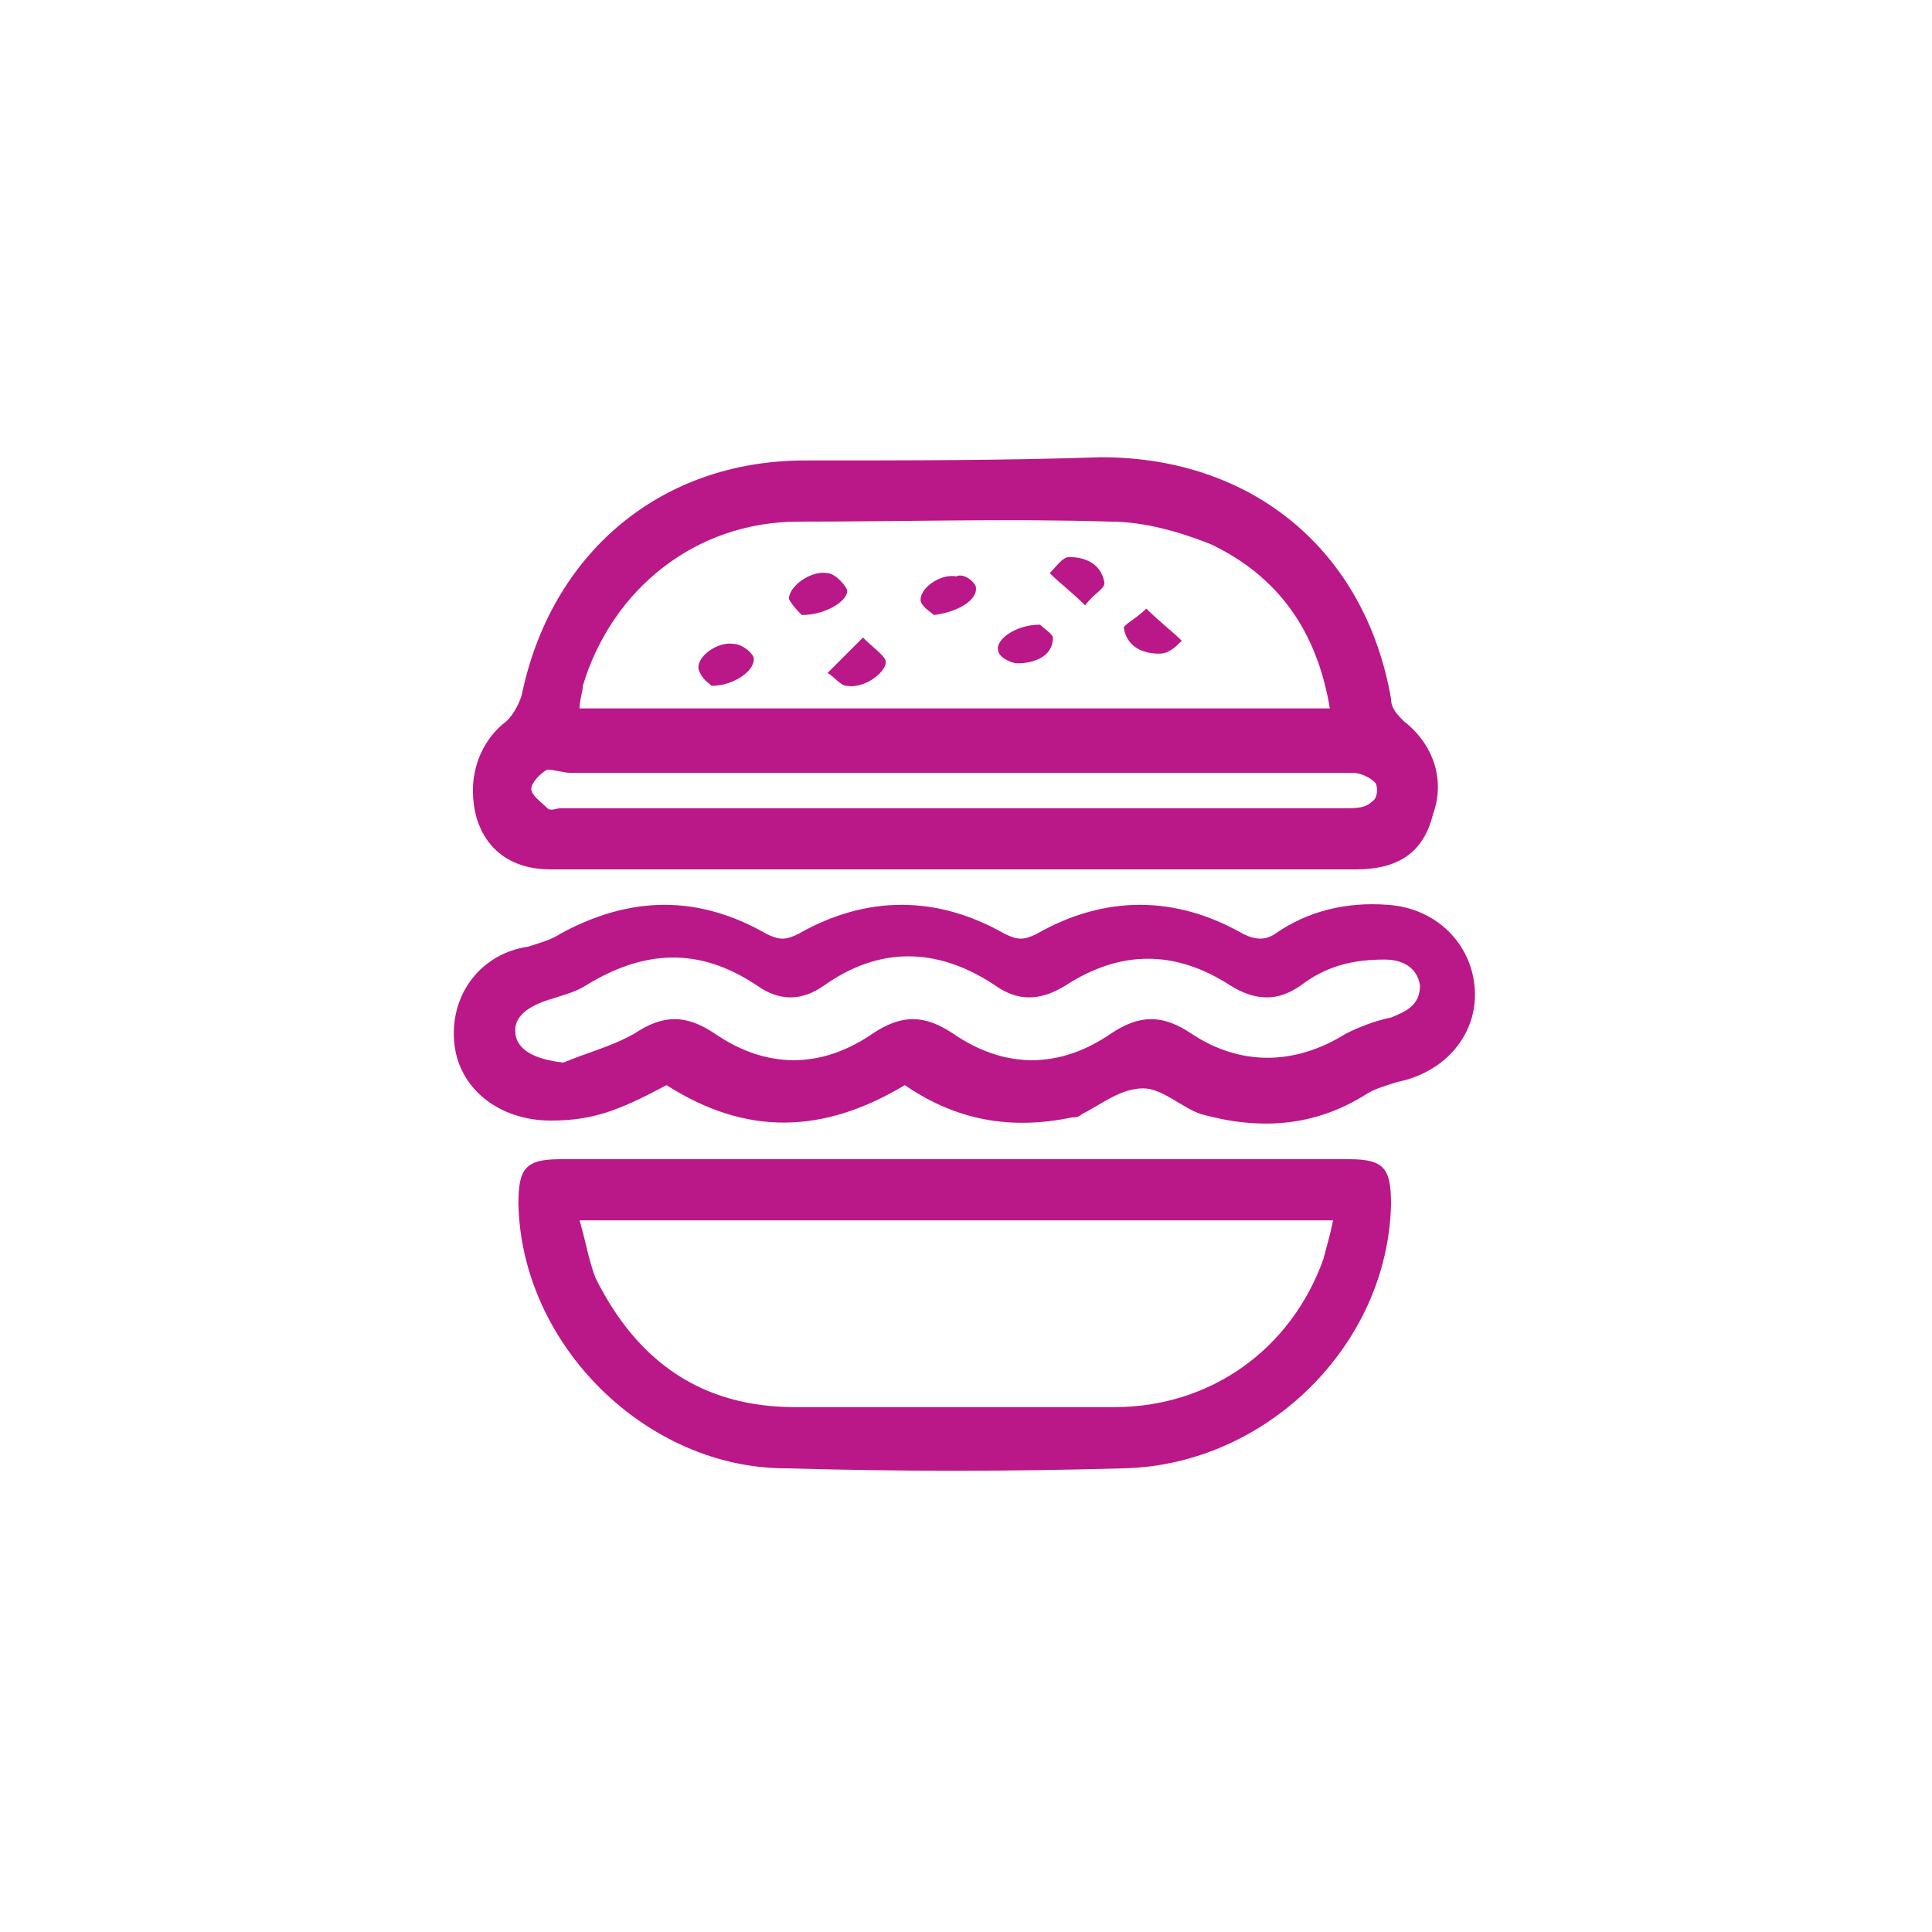 <svg version="1.1" id="Layer_1" xmlns="http://www.w3.org/2000/svg" x="0" y="0" viewBox="0 0 60 60" style="enable-background:new 0 0 60 60" xml:space="preserve"><style>.st0,.st1{fill:#ba1888}.st1{stroke:#ba1888;stroke-width:.5;stroke-miterlimit:10}</style><g id="XMLID_23_"><path id="XMLID_30_" class="st0" d="M315.4-211.6c-1.1-.9-2.5-1.3-3.8-1.7-3.8-1-7.6-1.2-11.5-.9-2.7.2-5.3.6-7.8 1.6-1.7.7-2.4 1.8-2.5 3.7 0 .4-.2.9-.4 1.3-.5 1-1 1.9-1.5 2.9-1.2 2.5-2.5 4.9-3.3 7.6-.9 3.3 1.5 6.8 4.9 7.1.9.1 1.8-.1 2.8-.1 0 0 .1.2.1.3.6 4.6 1.2 9.1 1.8 13.7.3 2 1.5 3.2 3.6 3.2h10.8c1.9 0 3.3-1.2 3.5-3.1.9-6.4 1.7-12.7 2.6-19.1.2-1.3.3-2.7.5-4 0-.4-.1-.7-.5-.7s-.6.2-.6.5v.2c-.5 4-1.1 8-1.6 12.1l-1.5 10.8c-.2 1.4-1.1 2.2-2.5 2.2h-10.7c-1.4 0-2.3-.7-2.5-2.2-.6-4.7-1.2-9.4-1.9-14.1 0-.3.1-.5.3-.8 1-.7 1.6-1.6 2-2.7.5-1.4.3-2.8-.1-4.2-1.1-3.1-2.6-6-4.2-8.9-.4-.7-.6-1.4-.6-2.2.1-1.1.5-1.9 1.5-2.3.7-.3 1.5-.6 2.3-.8 3.8-1 7.7-1.2 11.6-.9 2.4.2 4.8.6 7 1.5.6.3 1.2.7 1.7 1.1.4.3.6.8.5 1.3-.2.8-.2 1.6-.3 2.4-.1.4 0 .7.5.8.4.1.6-.2.6-.6.1-.7.2-1.5.3-2.2.4-1.3-.2-2.1-1.1-2.8zm-20.6 14.5c.7 2.3-.4 4.5-2.5 5.6-2 1-4.5.3-5.8-1.6-.8-1.1-1.1-2.3-.7-3.7.6-2.3 1.7-4.4 2.7-6.6.6-1.2 1.2-2.3 1.9-3.6 1.6 3.4 3.4 6.5 4.4 9.9z"/><path id="XMLID_5_" class="st0" d="M296.2-177.5c.2 1.4.9 2.1 2.3 2.1h9.3c1.4 0 2.1-.7 2.3-2.1.8-5.7 1.6-11.5 2.5-17.2.2-1.1.4-2.3.5-3.4.1-.6 0-1.2-.6-1.6-.6-.4-1 0-1.5.3-1 .7-1.9 1.6-2.4 2.9-.1.4-.3.7-.5 1-.7 1.3-1.4 1.5-2.8 1.2-.8-.2-1.7-.2-2.5-.1-2.6.5-4.9 1.8-7 3.4-.6.5-.9 1.2-.9 2 0 .9.2 1.7.3 2.6 0 .4.3.6.6.5.2-.1.4-.4.4-.7 0-.4-.1-.8-.1-1.2-.2-1.1-.2-2.1 1-2.8 1.5-.9 3-1.8 4.6-2.4 1.2-.4 2.4-.6 3.6-.2 1.6.4 2.8-.1 3.6-1.5.4-.6.7-1.3 1-2 .4-.9 1.2-1.4 2-2v.6c-1 6.9-2 13.7-2.9 20.6-.1.7-.4 1-1.1 1h-9.6c-.7 0-1-.3-1.1-1-.1-.7-.2-1.3-.2-2 0-.4-.2-.6-.6-.6-.4 0-.5.3-.5.7.1.7.2 1.3.3 1.9z"/><path id="XMLID_26_" class="st0" d="M314-209.5c0-.5-.3-.9-.7-1.1-.6-.3-1.3-.5-1.9-.7-2.7-.8-5.4-1-8.1-1.1-1.9.2-3.8.3-5.6.6-1.5.3-3 .8-4.4 1.3-.5.1-.7.5-.7 1.1 0 .5.3.8.7 1 .6.2 1.2.5 1.8.7 4.2 1.2 8.5 1.3 12.9.8 1.9-.2 3.7-.6 5.5-1.4.2-.4.5-.7.5-1.2zm-20.3-.1c4.3-2.2 15.1-2.1 19.1 0-2.9 2.3-16.3 2.2-19.1 0z"/><path id="XMLID_2_" class="st0" d="M315.2-203.4c-.2.2-.5.4-.5.6 0 .2.3.4.5.8.3-.4.5-.6.5-.8-.1-.2-.4-.4-.5-.6z"/><path id="XMLID_1_" class="st0" d="M297-182.8c-.4-.3-.6-.5-.8-.5-.3-.1-.6.2-.5.6 0 .2.3.5.5.5s.4-.3.8-.6z"/></g><g id="XMLID_9_"><path id="XMLID_20_" class="st0" d="M-125.5-198.9h-40.3c-.8 0-1.1.3-.9 1.1.2 1.4 1 2.3 2.3 2.7.2.1.3.1.4.4.6 3 3 5.1 6.1 5.1h24.8c3 0 5.5-2.1 6-5 0-.2.1-.3.4-.4 1.3-.4 2.1-1.4 2.3-2.7 0-.9-.2-1.2-1.1-1.2zm-2.1 2.6c-.7.1-.8.2-.9.9-.1 2.4-2.2 4.3-4.7 4.4h-24.7c-1.8 0-3.3-.8-4.3-2.4-.4-.6-.6-1.3-.6-2.1 0-.6-.2-.8-.8-.8-.8-.1-1.4-.5-1.7-1.3h39.3c-.1.7-.8 1.2-1.6 1.3z"/><path id="XMLID_17_" class="st0" d="M-164.4-210.1c.5.4 1 .9 1.5 1.3 2.6 2.2 5.2 4.4 7.9 6.7.1.1.3.3.3.4.3 2.1.8 3 2.6 4 .3.1 1.4-.5 1.4-.1 0 .2.4-.3.4 0 .3-.2.1-.2.4-.4.1 0 .4.2.4.2 0-.5.3.2.6.1.5-.3.8-.3.9-.9 0-.6.2-1.2.7-1.7.3-.2.3-.6.2-.9-.9-1.8-2.9-3.2-4.8-3.2-.3 0-.5-.1-.7-.3l-8.4-8.4c-.6-.6-.8-.6-1.4 0l-2.1 2.1c-.3.4-.3.8.1 1.1zm2.9-2c.6.6 1.2 1.3 1.9 2 2.1 2.2 4.3 4.3 6.4 6.4.3.3.6.4 1.1.4 1.6-.1 2.7.8 3.6 2-.5.6-.6 1.4-.8 2.1-.1.3-.5.6-.8.9-.1.1-.4 0-.5-.1-1.4-.6-2.5-1.6-2.6-3.2-.1-.8-.4-1.2-1-1.7-2.8-2.4-5.7-4.8-8.5-7.2-.1-.1-.2-.2-.3-.2.5-.4.9-.9 1.5-1.4z"/><path id="XMLID_16_" class="st0" d="M-142.9-210.9c.6.7 1.3 1.4 1.9 2.2 1.8 2.3 2.5 4.8.9 7.6-.2.3-.1.7.2.9.3.2.6.1.9-.1.1-.1.2-.2.2-.3.6-1.1.9-2.2.9-3.5-.1-.6-.2-1.3-.3-1.9-.5-1.9-1.6-3.4-2.9-4.7-.7-.8-1.4-1.6-1.9-2.6-.6-1.4-.4-2.6.7-3.7.3-.3.7-.6 1-.8.3-.2.4-.6.2-.9-.2-.3-.5-.4-.9-.2-1.8.8-2.9 3-2.6 4.9.3 1.2.9 2.2 1.7 3.1z"/><path id="XMLID_15_" class="st0" d="M-146.3-209.6c.4.4.9.8 1.2 1.3.9 1.2 1.4 2.5 1 4l-.3.9c-.1.3 0 .7.3.9.3.2.7 0 .9-.3.1-.1.1-.3.2-.4.8-2.2.3-4.1-1.1-5.9-.5-.6-1.1-1.1-1.6-1.6-.8-.8-1.4-1.6-1.5-2.8-.1-1.3.4-2.4 1.2-3.5.1-.2.2-.3.4-.6-.2-.2-.3-.4-.5-.6-.3-.2-.6-.1-.8.2-1.1 1.3-1.7 2.8-1.6 4.5.2 1.6 1.1 2.8 2.2 3.9z"/><path id="XMLID_14_" class="st0" d="M-146.8-200.1c0-.5-.2-.8-.6-.8-.4 0-.6.2-.7.7-.1.3-.1.6-.4.8-.3.2-.7.3-1 .4-.4.1-.7.4-.6.7 0 .4.3.6.7.6.2 0 .5-.1.7-.1 1.1-.4 1.8-1.3 1.9-2.3z"/><path id="XMLID_13_" class="st0" d="M-148.8-195h18.8c.4 0 .6-.3.6-.7 0-.3-.3-.6-.6-.7h-18.8c-.4.1-.6.3-.6.6 0 .5.2.8.6.8z"/><path id="XMLID_12_" class="st0" d="M-142.6-193.6h-15.3c-.3.1-.5.3-.5.6s.2.6.5.7h15.4c.3-.1.5-.3.5-.7-.1-.3-.3-.6-.6-.6z"/><path id="XMLID_11_" class="st0" d="M-161.2-195h8.7c.5 0 .8-.3.8-.7 0-.4-.3-.6-.7-.6h-8.7c-.4 0-.6.3-.6.6-.1.4.2.7.5.7z"/><path id="XMLID_10_" class="st0" d="M-133.5-193.6h-5.5c-.6 0-.9.2-.8.7 0 .4.3.6.8.7h5.5c.2 0 .6-.2.7-.3.3-.6-.1-1.1-.7-1.1z"/></g><path class="st1" d="M321.3 139.8c-.8-3.5-2.9-5.9-6.3-7-2-.6-4-.5-5.7 1-.4.3-.7.6-1.1 1-.2.2-.4.4-.7.5-.4.3-.8.2-1.1-.2-.3-.3-.5-.7-.7-1.1-.7-1.7-1.1-3.5-1.1-5.4 0-.5-.2-.7-.6-.7-.4 0-.6.3-.6.7 0 1.5.2 3 .7 4.5.3.8.6 1.6 1.1 2.4.3.5.7.9 1.3 1.1.7.2 1.4-.1 1.9-.5s.9-.8 1.4-1.2c.9-.8 1.9-1.2 3-1.1 2.4.1 4.4 1.2 5.8 3.1 1.3 1.7 1.8 3.6 1.8 5.7 0 1.5-.3 3.1-.8 4.9-1 3.2-2.6 6.2-5.2 8.5-1.7 1.6-3.8 2.6-6.2 2.5-1.9-.1-3.4-.8-4.4-2.5-.2-.4-.5-.9-.8-1.3-1.1-1.6-3.3-2-4.8-.8-1.4 1-1.7 3-.8 4.5.4.6.8 1.2 1.2 1.9.7 1 1.1 2.1 1.1 3.4 0 .5.2.7.6.7.4 0 .6-.3.6-.8 0-1.1-.3-2.1-.8-3-.5-.9-1.1-1.7-1.6-2.6-.2-.3-.4-.7-.5-1-.2-1 .4-2.1 1.3-2.4 1.2-.4 2.1-.2 2.7.8l.9 1.5c.7 1.1 1.7 2 2.9 2.4 1.4.4 2.9.5 4.3.2 2.1-.4 3.8-1.6 5.3-3.1 2.5-2.5 4.1-5.6 5.1-9 1-2.7 1.3-5.1.8-7.6z"/><path class="st1" d="m296.9 161.4-1.2-1.8c-1.2-1.7-1.4-3.6-.8-5.6.8-2.6 2.9-3.7 5.5-3.1.7.2 1.5.3 2.3.3 1 .1 1.7-.4 2.2-1.2.2-.3.3-.6.4-1 .4-1.3.4-2.6.5-3.9.1-1.7-.1-3.4-1-4.9-.4-.7-.8-1.3-1.3-2-1.4-2-2-4.3-2.3-6.7-.1-1-.1-2.1-.2-3.1 0-.4-.2-.6-.6-.6-.3 0-.6.3-.6.6v.2c.1 1.2.1 2.3.2 3.5.2 2.3.9 4.5 2.2 6.4.4.6.8 1.2 1.2 1.9.5.8.9 1.7 1 2.7.1 1.5.1 2.9-.1 4.3-.1.6-.3 1.3-.5 1.9-.2.5-.6.8-1.2.7-.7-.1-1.5-.2-2.2-.3-2.2-.6-4 0-5.4 1.7-1.7 2-2.1 5.4-.8 7.9.4.8 1 1.5 1.4 2.2.4.6.7 1.3.7 2 0 .4.2.7.6.7.3 0 .6-.3.6-.7 0-.8-.2-1.5-.6-2.1zM308.1 145.4c.3 0 .6-.3.6-.7 0-1.3.2-2.6.5-3.9.1-.4 0-.7-.4-.8-.3-.1-.6.1-.7.5-.4 1.2-.5 2.5-.6 3.9v.3c0 .4.2.7.6.7zM310.8 137.5c.3-.3.7-.6 1-1 .1-.1.3-.3.3-.4 0-.6-.5-.9-.9-.6-.5.4-1 .8-1.4 1.3-.3.3-.2.6.1.8.3.3.6.2.9-.1zM333.3 161.5c.1 0 .1-.1.2-.1.6-.4.9-1 .8-1.8-.1-1.1-.9-1.7-2-1.7h-6.6c0-.1.1-.2.1-.3.5-1.3.8-2.6.6-3.9-.1-1.3-.7-2.4-1.7-3.3-.6-.4-1.2-.5-1.9-.2-.6.3-.9.8-.9 1.4v2.2c0 .2 0 .4-.1.6-.6 1.7-1.3 3.5-1.9 5.2-.2.5-.5.6-1 .8v-.6c0-.4-.2-.5-.6-.5H315.4c-.3 0-.4.1-.4.3 0 .2.2.4.4.4H317.8c.3 0 .3 0 .3.3v10.3c0 .2-.1.3-.3.3h-6.9c-.3 0-.5.2-.5.4s.2.4.5.4h7.3c.4 0 .6-.2.6-.6v-.5c.1 0 .2 0 .3.1.8.2 1.7.4 2.5.4h9.1c.9-.2 1.5-.9 1.4-1.8 0-.4-.2-.7-.3-1.1.6-.3 1.1-.7 1.3-1.5.2-.7-.1-1.4-.6-1.9.6-.3 1-.8 1.1-1.5.3-.7.1-1.3-.3-1.8zm-.2 1.6c0 .5-.6 1.1-1.2 1.1H329c-.3 0-.4.2-.4.4s.2.3.4.3h2.3c.8 0 1.3.6 1.3 1.3 0 .6-.5 1.2-1.2 1.2h-3.2c-.3 0-.4.2-.4.4s.2.3.4.3h2.2c.7 0 1.2.6 1 1.3-.1.4-.6.8-1.1.8h-8.8c-.9 0-1.7-.2-2.5-.5-.1 0-.1-.1-.1-.2v-8c0-.2 0-.3.3-.4.1 0 .3-.1.4-.2.5-.2.9-.6 1-1.2l1.8-5.1c.1-.3.1-.6.2-.9v-2c0-.4.1-.7.5-.9.4-.2.8-.1 1.2.2.5.4.8.9 1.1 1.4.4 1.1.4 2.2.2 3.3-.2.7-.4 1.3-.6 1.9-.2.5 0 .9.6.9h6.8c.4 0 .7.1 1 .4.3.3.4.7.2 1.1-.2.5-.5.7-1 .8h-3c-.3 0-.4.1-.5.4 0 .2.2.4.4.4h2.3c.8.1 1.4.8 1.3 1.5z"/><path class="st0" d="M-125.8 141.8c-.4 0-.9.1-1.3.1-.1-1-.5-1.7-1-2.4-1.3-1.6-2.6-1.7-4.2-.4-.5.4-1 .9-1.5 1.3-1.2-1-2.1-.7-2.5.9-.2.6-.3 1.2-.3 1.8-.1.6-.1 1.2-.2 1.9-1.5-.7-1.8-.6-2.6.5-1.7-2.5-4.1-3.2-6.9-3.1-2.8.1-5.1 1-6.4 3.7-.5-.7-1-1.5-1.6-2.1-2.2-2.4-5-3.2-8.1-3.2-.2 0-.6.3-.6.5-.3.7-.5 1.5-.6 2.3-.5 2.8 0 5.5 1.8 7.8.1.2.2.5.2.7 0 2.4-.1 4.8.1 7.2.7 6.5 6.1 11.3 12.7 11.3h10.3c3.4 0 6.3-1.2 8.8-3.5 2.4-2.3 3.7-5 3.9-8.3.1-2 .1-4.1.1-6.1 0-.3.2-.5.3-.8.3-.5.8-.9 1.1-1.4.6-1 .3-1.9-.7-2.5-.2-.1-.5-.3-.8-.4 1-1 1.7-2.2 1.9-3.6.3-1.5-.4-2.3-1.9-2.2zm-20.5 8.2c.1.2.3.5.5.6.1 0 .5-.2.6-.4.3-.6.6-1.2.9-1.7.2-.3.5-.7.8-.9.5-.4 1.1-.2 1.3.4.1.4.1.8.2 1.2 0 .2.1.6.3.6.2.1.5-.1.7-.2.3-.2.5-.4.8-.6.1-.1.2-.1.3-.2.1.8.1 1.6.2 2.4h-11.2c.3-.3.4-.7.7-.9.6-.6 1.2-1.3 1.9-1.8 1.1-.7 1.9-.2 2 1.1v.4zm-5.8-2.6c.6-2.2 2-3.4 4.1-3.8 1.7-.3 3.3-.3 4.9.3 1.7.7 2.8 1.9 3.2 3.7-.4.1-.8.3-1.1.4-.2-.6-.5-1.2-1.1-1.5-.8-.4-1.5-.3-2.1.3-.5.4-.9.9-1.3 1.4-1.2-1.3-2.4-1.5-3.9-.3-.6.5-1.2 1.1-1.7 1.7-.1.1-.3.3-.4.5-.2-.8-.4-1.6-.6-2.3v-.4zm-9.4 2.5c-1.1-1.8-1.4-3.8-1.1-5.9.1-.8.3-1.5.4-2.2 5.3 0 9.2 3.4 9.7 9.5h-3.1c.2-.9.4-1.8.5-2.7 0-.2.1-.4.1-.6.1-.4 0-.7-.4-.8-.4-.1-.6.2-.6.6l-.3 1.5c0 .1-.1.2-.1.4-.5-.6-.7-1.1-.5-1.8.3-.9.4-1.8.6-2.6.1-.4 0-.7-.4-.7-.4-.1-.6.1-.7.5-.1.7-.3 1.4-.5 2.3-.5-.9-1-1.7-1.5-2.5-.1-.2-.2-.3-.3-.5-.2-.3-.5-.4-.8-.2-.3.2-.3.5-.2.8l.9 1.5h-1.7c-.4 0-.7.1-.7.6 0 .4.3.6.7.6h1.9c.2 0 .5.2.6.3.3.5.6 1 .9 1.6-.7-.1-1.4-.1-2-.2-.4 0-.8 0-.8.5s.3.6.7.6c.8.1 1.6.1 2.3.3.3.1.5.3.8.5 0 .1-.1.2-.1.2-.6 0-1.3-.1-1.9 0-1.1.1-1.8-.6-2.4-1.6zm34.5 9.1c-.4 4.7-3.9 8.7-8.5 9.9-.9.2-1.8.4-2.8.4-3.8 0-7.6.1-11.4 0-4.8-.2-9.1-3.5-10.4-8.1-.3-1.1-.5-2.4-.5-3.5-.1-1.5 0-3 0-4.6v-.6h33.6c0 .1.1.1.1.2 0 2 .1 4.2-.1 6.3zm2.1-15.3c-.1 1.5-1.3 3.1-2.7 3.7-.2.1-.4.4-.4.6.1.2.3.4.6.5.6.2 1.2.3 1.8.5.6.2.7.6.4 1.2-.5.8-1.1 1.4-2.3 1.3-1.6-.1-3.1 0-4.8 0 .2-.4.4-.8.6-1.1l.9-2.4c.1-.4.3-.5.6-.6 1-.1 1.7-.6 2.4-1.3.3-.3.4-.6.1-.9-.3-.3-.6-.1-.9.2-.5.5-1 .9-1.8 1 .1-.7.2-1.3.3-1.9.1-.8.2-1.7.3-2.5 0-.4-.1-.7-.5-.7s-.5.3-.6.7c-.3 2-.7 4-1 6 0 .2-.1.3-.3.5-.2-.7-.5-1.4-.7-2.1-.2-.5-.3-1-.4-1.6-.1-.4-.3-.5-.6-.5-.4.1-.5.3-.4.7.3 1.6.8 3.1 1.6 4.5.1.2 0 .4.1.6-.4 1-1.1 1.6-2.3 1.4-1-.1-2 0-2.9 0-.2 0-.4-.2-.4-.3 0-1.5-.1-3 0-4.5.1-1.1.5-1.2 1.3-.4.2.1.3.4.5.5.2.1.5.3.7.2.2 0 .3-.4.3-.6.1-.7 0-1.5.1-2.3.1-.7.2-1.5.3-2.2 0-.2.2-.5.3-.8.3.3.5.5.7.8.4.5.7.5 1.2 0 .5-.6 1-1.3 1.7-1.8.8-.7 1.5-.6 2.2.2.4.4.7 1 .9 1.5.1.3 0 .7 0 1.1 0 .2 0 .5.1.7.1.1.4.1.7.1.6-.1 1.3-.3 1.9-.5.2-.4.4-.2.4.5zM-157 138.8c3.7-1.9 7.3-3.8 11-5.7.6-.3.7-.4.3-1-1.6-2.7-4.8-4-7.8-3.2-3 .8-5.1 3.5-5.1 6.7h-.2c.2.9.5 1.9.8 2.8.2.6.4.7 1 .4zm1-1.4c-.4-.9-.5-1.8-.2-2.8 1.1.4 2.3.7 3.5 1.1-1.2.6-2.3 1.1-3.3 1.7zm0-3.6c.4-.9 1-1.6 1.8-2.2.6 1.1 1.1 2.1 1.7 3.3-1.2-.4-2.3-.8-3.5-1.1zm2.5-2.6c.9-.4 1.8-.5 2.8-.2-.4 1.1-.7 2.3-1.1 3.5-.6-1.2-1.1-2.2-1.7-3.3zm2.5 3.6c.4-1.3.8-2.4 1.1-3.6.9.4 1.6 1 2.2 1.8-1.1.6-2.1 1.2-3.3 1.8zm-4-4.4c2.9-1.8 6.8-.9 8.5 2-.2.1-.3.2-.5.3-1-1.6-2.4-2.4-4.3-2.6-1.2-.1-2.3.2-3.3.8-1.9 1.1-3.4 3.7-2.2 6.8-.1.1-.3.2-.4.3-1.1-1.8-.9-5.6 2.2-7.6z"/><path class="st0" d="M-141.7 139.3c1.2 1.6 1.2 1.6 2.6.3 2.5-2.3 2.6-5.4.3-7.9-.3-.3-.5-.4-.9-.2-.3.2-.7.4-1 .6-1.9 1.4-3.1 4.1-1.2 7 .1 0 .2.1.2.2zm2.7-6.6c.3.5.6 1 .9 1.4-.4.3-.8.5-1.2.8.1-.8.2-1.4.3-2.2zm1 2.2c.1 0 .1 0 .2.1-.1.7-.2 1.4-.3 2-.3-.1-.6-.3-.8-.3-.2 0-.4.3-.7.4-.1-1.4 1.1-1.5 1.6-2.2zm-.3 2.6c-.5.6-.9 1.2-1.4 1.7l-.1-.1c0-.9.2-1.1 1.5-1.6zm-1.6-4.9s.1 0 .1.1c-.1.7-.2 1.3-.3 2.1-.4-.4-.7-.7-1-1.1.4-.4.8-.7 1.2-1.1zm-1.5 1.7c.4.9 1.5 1.4 1 2.6-.2-.2-.3-.4-.5-.6-.1-.1-.4-.1-.5-.1 0 .2-.1.4 0 .6.1.3.3.5.5.7.6.5.4 1 .3 1.6-1.4-1.4-1.8-3.3-.8-4.8zM-156.8 157.1v-1.8c0-.4-.1-.7-.5-.7s-.6.3-.6.7v2.8c.1 2.2 1 4.2 2.5 5.8.3.3.6.5.9.2.4-.3.2-.6-.1-.9-1.6-1.9-2.3-4-2.2-6.1zM-151.5 165.3c-.5-.3-.9-.5-1.4-.7-.2-.1-.5 0-.6.2-.1.1-.1.6 0 .6.5.4 1.1.7 1.8 1 .2-.2.5-.3.5-.5s-.2-.5-.3-.6z"/><g id="XMLID_41_"><path id="XMLID_43_" class="st0" d="M329.1-132.8c0-1.2-.8-2.1-2.1-2.1h-5c.1-.1.1-.2.1-.3 1.1-2.1 2.1-4.2 3.2-6.2.3-.7.5-1.4.4-2.1-.3-1.5-1.4-2.5-2.9-2.7-1.4-.2-2.8.7-3.3 2s-1.1 2.6-1.6 3.9c-.7 1.7-1.5 3.5-2.2 5.2 0 .1-.1.2-.2.2h-.9c0-.3.1-.5.1-.7 0-1.9-.8-3.2-2.5-4-.1-.1-.2-.1-.2-.3v-.7c-.2-1.7-1.4-3.1-3-3.5-1.6-.4-3.4.2-4.4 1.6 0 .1-.1.1-.1.2-1.2-.5-2.6-.4-3.8.4-1.2-1-2.6-1.3-4.1-.7-1.5.6-2.3 1.8-2.5 3.4-1.2 0-2.2.4-3 1.3-.8.9-1.2 1.9-1.2 3.1H286.8c-.9 0-1.8.7-1.9 1.6-.1.6 0 1.3 0 1.9 0 .2.1.4.2.5.3.6.8.9 1.4 1 .8 8.5 5 14.6 12.8 18.2h-5.5c-.5 0-.8.3-.8.7 0 .4.3.7.8.7h26.5c.5 0 .8-.3.8-.7 0-.4-.3-.7-.8-.7h-5.5c7.7-3.6 12-9.6 12.8-18.2h.1c1-.2 1.6-1 1.6-2-.2-.4-.2-.7-.2-1zm-11.3-3.5c1-2.4 2-4.9 3.1-7.3.3-.7.8-1.1 1.6-1.2 1.4-.1 2.3 1.4 1.7 2.6-.8 1.6-1.7 3.3-2.5 4.9-.4.7-.7 1.4-1.1 2.2 0 .1-.1.2-.2.2h-3.1c.1-.5.3-1 .5-1.4zm-26.5.6c.3-1.4 1.8-2.4 3.2-2 .7.2 1.1-.2 1-.9-.2-1.2.4-2.3 1.5-2.7 1.1-.5 2.2-.1 3 .9.3.4.8.5 1.2 0 .8-1 2-1.1 3.1-.4.5.4 1 .2 1.2-.4.4-1 1.1-1.5 2.1-1.7 1.1-.1 1.9.3 2.5 1.1.4.6.6 1.3.4 2-.2.7 0 1 .7 1.2 1.5.4 2.4 2 2 3.4 0 0 0 .1-.1.1h-21.8v-.6zm15.6 24c-10.7 0-18.6-8.6-19-18.1h38c-.3 9.4-8.3 18.1-19 18.1zm20.8-20.2c0 .4-.2.6-.6.6h-40.2c-.6 0-.7-.1-.7-.7v-.8c0-.3.2-.5.5-.5H327.1c.3 0 .5.2.5.5.1.2.1.5.1.9z"/><path id="XMLID_42_" class="st0" d="M291.3-125.2c1.2 4 3.6 7 7.3 8.9.1.1.2.1.4.1.4 0 .6-.3.7-.6.1-.4-.1-.7-.4-.8-3.4-1.7-5.5-4.4-6.6-8-.1-.4-.5-.7-.9-.6-.4.1-.6.5-.5 1z"/></g><g><path class="st0" d="M319.7 18.2c-.1-.2-.2-.6-.2-.9V2.8c0-.3.1-.7.2-1 .7-1.6.7-3.2.4-4.8-.5-2.8-1.9-5-4.1-6.8-.3-.2-.5-.5-.9-.9 1.1 0 1.1-.5 1.1-1.1v-2.7c0-1.2-.8-2-2-2h-3.8c-1.2 0-2 .8-2 2v2.5c0 .7 0 1.3.9 1.3v.3c-.3.3-.6.6-.9.8-3.4 3.3-5.1 7-3.3 11.7.1.3.1.6.1.8v13.8c0 .7-.1 1.4-.4 2-.3.6-.4 1.3-.5 2-.1 1.7 0 3.3 0 5 0 1.4.5 2.6 1.9 3.2 1.3.5 2.7.7 3.8-.7.6 1 1.5 1 2.4 1 1 0 1.9 0 2.4-.9.4.3.8.7 1.1.8 2.4.5 4.5-.5 4.5-3v-4.8c0-1.2-.1-2.2-.7-3.1zm-10.1-32.9c0-.5.3-.7.8-.7h3.8c.5 0 .8.2.8.7v2.5h-5.4v-2.5zm-2.7 8.8c.7-1.2 1.8-2.2 2.8-3.3.4-.5.8-1 1.3-1.7h2.8c.5.7.8 1.3 1.3 1.6 2 1.7 3.4 3.7 3.9 6.3.2 1.2.3 2.4-.2 3.6-.1.4-.3.6-.8.6h-11.3c-.5 0-.7-.2-.8-.7-.7-2.2-.3-4.4 1-6.4zm11.3 8.5v14.9h-11.8V2.6h11.8zm-1.9 25.3c-.2 0-.4-.3-.5-.5-.6-.7-1.4-.7-2 0-.6.8-2.3.8-2.9 0-.6-.7-1.5-.8-1.9-.1-.6.9-1.4.6-2.1.5-.7-.1-1.3-.8-1.3-1.6 0-2-.1-4 0-5.9 0-1.3.4-1.5 1.7-1.5H318c.6 0 1 .2 1.1.8.1.4.2.8.2 1.2v5.1c-.1 1.8-1.5 2.3-3 2z"/><path class="st0" d="M307.5 10v3.9c0 .6-.1 1.2 0 1.8 0 .2.4.4.6.6.2-.2.4-.4.5-.6.1-.1 0-.4 0-.5V4.8c0-.2.1-.4 0-.5-.2-.2-.4-.6-.6-.6-.2 0-.4.3-.6.6-.1.2 0 .4 0 .6.1 1.7.1 3.4.1 5.1zM307.3 0c.6 0 .6-.4.6-.8 0-.6.1-1.3.2-1.9.3-2 1.3-3.7 2.8-5 .5-.4.5-1 0-1.1-.3-.1-.7.1-.9.3-2.2 2-3.2 4.5-3.2 7.4v.3c-.1.3-.1.7.5.8zM307.3 19.9c-.5-.1-.6.3-.6.7v5.3c0 .3.3.7.6.7.5.1.6-.3.6-.8v-5.2c-.1-.2-.4-.6-.6-.7z"/></g><g><path class="st0" d="M327.7 80.9h-.9v-8.5c0-.2.1-.4 0-.6-.1-.2-.4-.5-.6-.5-.2 0-.5.2-.7.5-.1.2-.1.4-.1.7v8.4h-1.7v-4.7c0-.7-.2-.9-.9-.9h-.3c-.2-.5.3-1.5-.7-1.5s-.6 1-.8 1.5c-1.1.1-1.1.2-1.1 1.2V81h-2.2c-.4-1.8-1.6-2.8-3.4-3.2.3-.5.5-.9 0-1.2-.2-.1-.7-.1-.9 0-.5.3-.3.8 0 1.2-1.7.3-2.8 1.2-3.3 2.9 0 .1-.2.3-.3.3h-2v-2.2c0-.7-.2-.9-.9-.9h-3v-2.8c0-.8-.2-1-1-1h-1.8c-.8 0-1 .2-1 1v2.7c-.1 0-.2.1-.3.1-1 .1-1 .1-1 1.1v2h-1.7v-8.5c0-.2.1-.4 0-.6-.1-.2-.4-.5-.6-.5-.2 0-.5.2-.6.4-.1.2-.1.4-.1.7V81h-1c-.4 0-.7.2-.7.6 0 .4.3.7.7.7h32.3v7.6h-19.3c-1.1-3.1-2.5-4.5-5-4.5-3 0-4.7 1.7-5.5 4.5h-1.9v-5c0-.5-.1-.9-.7-.9-.5 0-.7.4-.7.8v5.6c0 .6.3.8.8.9h1.9c.4 0 .6.1.7.6.5 2.3 2.7 4 5 4 2.4 0 4.5-1.6 5.1-4 .1-.4.3-.6.7-.6h11.4c-.6 1.8-.3 3 .8 3.9 1 .8 2.4.8 3.4.1 1.2-.8 1.5-2 .9-4h2.7c.6 0 .9-.3.9-.9v-8.6c.3-.6 0-.9-.6-.9zm-26.1-5.5h1v2.4h-1v-2.4zm5 5.5h-6.3v-1.8h6.3v1.8zm5.1 0c.1-.9 1-1.7 2.1-1.8 1.1-.1 2.2.6 2.5 1.8h-4.6zm10.7 0h-1v-4.2h1v4.2zm-19.8 13.6c-2.1 0-3.9-1.7-3.9-3.8 0-2.1 1.7-3.9 3.9-3.9 2.1 0 3.8 1.7 3.9 3.8 0 2.1-1.7 3.9-3.9 3.9zm19.7 0c-.8 0-1.5-.7-1.5-1.6 0-.9.7-1.6 1.7-1.5.8 0 1.5.7 1.5 1.5 0 .9-.7 1.6-1.7 1.6zM331.4 64.8c-1.1-1.7-2.3-3.3-3.4-4.9-.3-.4-.6-.5-1-.5h-31.1c-.5 0-.9.2-1.2.6-1.1 1.6-2.3 3.2-3.4 4.8-.2.3-.3.8-.2 1.2.6 2.9 3.8 4.5 6.5 3.2.8-.4 1.4-1 2.1-1.5 1.9 2.6 5.6 2.8 7.8-.1 2.4 3 6 2.5 7.9 0 3 2.8 5.4 2.8 7.9-.1.2.2.3.4.4.5 1.3 1.4 2.9 1.9 4.7 1.5 1.8-.5 2.9-1.7 3.3-3.5 0-.4-.1-.9-.3-1.2zm-36 3.5c-1.2 0-2.4-.9-2.8-2.1h6c-.5 1.3-1.7 2.1-3.2 2.1zm4.3-4.9c-.7 1.5-.7 1.5-2.3 1.4H293c1-1.4 1.8-2.6 2.7-3.8.1-.1.3-.2.5-.2h4.7c-.5.9-.8 1.7-1.2 2.6zm3.8 4.9c-1.4 0-2.6-.8-3-2.1h6c-.4 1.2-1.6 2.1-3 2.1zm3.3-3.6h-6.3c.6-1.3 1.1-2.5 1.6-3.8 0-.1.2-.2.3-.2h4.9c-.1 1.4-.3 2.7-.5 4zm4.9 3.6c-1.6.1-2.8-.7-3.3-2.1h6c-.4 1.1-1.6 2-2.7 2.1zm-3.5-3.6c.2-1.2.3-2.3.5-3.4 0-.3 0-.6.5-.6h4.8c.2 1.3.4 2.6.6 4h-6.4zm7.1-3.9h4.6c.2 0 .5.1.6.2.5 1.2 1.1 2.4 1.6 3.8h-6.3c-.1-1.4-.3-2.6-.5-4zm3.9 7.5c-1.4 0-2.5-.8-3-2.1h6c-.4 1.3-1.6 2.1-3 2.1zm4.3-3.8c-.5-1.2-1-2.4-1.5-3.7h2.6c.8 0 1.7-.2 2.3.1.6.3 1 1.2 1.4 1.8.5.7.9 1.3 1.5 2.1H324c-.2 0-.5-.2-.5-.3zm3.9 3.8c-1.6.1-2.9-.7-3.3-2.1h6c-.2 1.1-1.4 2-2.7 2.1z"/><path class="st0" d="M302.6 88.2c-1.2 0-2.1.8-2.4 1.9-.1.5 0 .8.5.9.5.1.7-.1.8-.6.1-.4.4-.8.9-.9.6-.1 1.1.3 1.2.8.1.6-.2 1.1-.8 1.3-.5.1-.8.4-.7.9.1.5.6.6 1.1.4 1.1-.3 1.9-1.5 1.8-2.6-.1-1.2-1.1-2.1-2.4-2.1zM321.8 92.9c0 .3.4.6.6.6.3 0 .5-.3.8-.4v-.3c-.3-.2-.5-.5-.8-.5-.4-.2-.7.2-.6.6z"/></g><g id="XMLID_74_"><path id="XMLID_91_" class="st0" d="M320.5-69.1c-4-6.7-11.8-10.3-19.4-8.9-5.8 1.1-10.2 4.1-13.2 9.2-.5.8-.8 1.7-1.3 2.6-.1.3-.1.6.1.7.2.1.5.2.7.2.3 0 .4-.3.5-.6 2.8-6.4 7.6-10.2 14.6-11 4.9-.6 9.3.8 13 4 5.1 4.4 7.1 10.1 5.9 16.7-1.2 6.4-5.1 10.8-11.2 13.1-3.3 1.3-6.7 1.4-10.1.5-.5-.1-.9 0-1 .5-.1.4.2.7.7.9 1.5.4 3 .5 4.2.5 5.3 0 10.2-2 13.7-5.5 6.1-6 7.3-15.4 2.8-22.9z"/><path id="XMLID_90_" class="st0" d="M291.3-62.9c-.1-.3-.3-.5-.7-.5-.3 0-.5.2-.6.5V-57.1c0 1.1-.4 1.7-1.4 2.1-.6.2-.7.5-.7 1.1.1 1.9.1 3.7.2 5.6 0 1.6.1 3.2.1 4.8v1.1c0 .3-.3.6-.6.6s-.6-.2-.6-.6v-.3l.3-11.1c0-.8-.1-.9-.8-1.3-.9-.4-1.4-1-1.3-2v-5.7c-.1-.3-.4-.5-.7-.5-.3 0-.6.2-.6.6V-56.9c0 1.4.6 2.4 1.8 3.1.2.1.3.3.3.5l-.3 10.8c0 1.2.8 2.2 2 2.2s2-1 2-2.2l-.3-10.7c0-.3.1-.5.4-.6 1.2-.6 1.8-1.6 1.8-3v-5.5c-.3-.4-.3-.5-.3-.6z"/><path id="XMLID_87_" class="st0" d="M296.3-63.4c-.6-.2-1 .1-1.3.5-.3.4-.5.8-.7 1.2-.5 1.6-1 3.3-1.5 5-.4 1.8-.7 3.6-.8 5.4 0 .9.4 1.4 1.3 1.4h.5v.2c-.2 2.3-.4 4.7-.5 7-.1 1.3 1 2.3 2.3 2.1 1-.2 1.7-1 1.7-2.1V-62.3c-.1-.5-.5-1-1-1.1zm-.4 20.9c0 .4-.3.6-.6.6s-.6-.3-.6-.7c.1-.8.1-1.7.2-2.5.1-1.8.3-3.6.4-5.4 0-.6-.2-.9-.8-.9h-.7c-.3 0-.4-.1-.3-.4.3-1.8.5-3.6.9-5.3.3-1.4.8-2.8 1.2-4.1 0-.2.1-.3.2-.5h.1V-42.5z"/><path id="XMLID_86_" class="st0" d="M297-66.4c-.2.3 0 .6.2.8 2.2 2.2 4.4 4.4 6.5 6.6.4.4.6.4 1.1.1.7-.4 1.3-.8 2-1.1 1.4-.8 2.7-1.6 4.1-2.3.4-.2.5-.6.3-1s-.6-.5-1.1-.2c-1.7 1-3.5 2-5.2 3-.3.2-.5.2-.7-.1-1.9-2-3.9-4-5.9-5.9-.2-.2-.9-.5-1.3.1z"/><path id="XMLID_85_" class="st0" d="M287.8-57.7c0 .5.3.7.7.7.4 0 .7-.3.7-.7v-5c0-.2-.2-.5-.3-.6-.4-.3-1 0-1 .6v2.5c-.1.8-.1 1.6-.1 2.5z"/><path id="XMLID_84_" class="st0" d="M285.7-57.8c0 .5.3.8.7.8.4 0 .7-.3.7-.8v-4.9c0-.5-.3-.8-.7-.8-.4 0-.7.3-.7.8v4.9z"/><path id="XMLID_83_" class="st0" d="M305-73.9c0-.6-.2-1-.7-1-.4 0-.7.3-.7.9 0 .6.2.9.6.9.5 0 .8-.3.8-.8z"/><path id="XMLID_82_" class="st0" d="M316.9-65.9c.5 0 1-.5 1-.9s-.3-.7-.7-.7c-.5 0-1 .5-1 .9s.3.7.7.7z"/><path id="XMLID_81_" class="st0" d="M292.5-66.6c0-.4-.5-.9-1-.9-.4 0-.7.3-.7.7 0 .4.5.9 1 .9.4 0 .7-.3.7-.7z"/><path id="XMLID_80_" class="st0" d="M311.6-47.5c-.4 0-.7.3-.7.7 0 .5.5 1.1.9 1.1s.7-.3.7-.7c0-.6-.5-1.1-.9-1.1z"/><path id="XMLID_79_" class="st0" d="M296.9-72.9c-.4 0-.7.3-.7.7 0 .5.5 1 .9 1s.7-.3.7-.7c0-.4-.4-1-.9-1z"/><path id="XMLID_78_" class="st0" d="M311.8-72.9c-.4 0-.9.5-.9 1 0 .4.3.7.7.7.4 0 .9-.5.9-1 0-.4-.3-.7-.7-.7z"/><path id="XMLID_77_" class="st0" d="M319.9-59.4c0-.4-.3-.7-.8-.7-.6 0-.9.2-1 .7 0 .5.3.7.8.7.7 0 1-.2 1-.7z"/><path id="XMLID_76_" class="st0" d="M316.2-51.9c.1.3.7.7 1.1.6.3-.1.5-.3.6-.7 0-.4-.3-.6-.5-.7-.3-.2-.5-.2-.8-.1-.4.2-.5.6-.4.9z"/><path id="XMLID_75_" class="st0" d="M304.2-45.6c-.4.1-.5.3-.5.9v.2c0 .4.3.7.7.7.4 0 .7-.2.7-.7v-.5c-.2-.5-.5-.7-.9-.6z"/></g><g id="XMLID_24_"><path id="XMLID_34_" class="st0" d="M-111.4-128.3h-4.7c-.4 0-.6-.1-.8-.4l-8.2-8.2c-.2-.2-.1-.3-.1-.5.2-.7.5-1.5.6-2.3.3-1.3-.3-2.6-1.5-3.2-.7-.3-.9-.7-1-1.4-.1-1-.7-1.9-1.5-2.6-.3-.2-.6-.3-.9-.1-.3.2-.5.4-.5.8 0 .3.2.6.4.8.6.6.9 1.3 1 2.2-1.5.4-2.4 1.4-2.7 3-4.4-.7-8.2.5-11.3 3.6-.6-.3-1-.6-1.6-.7-.5-.1-1.1-.1-1.7-.2-.3-.8-.4-1.6 0-2.4.2-.5 0-1-.4-1.2-.5-.2-1 0-1.2.5-.3.6-.5 1.3-.4 2 .1.7.2 1.3.4 2.1-.6.6-1.1 1.4-1.1 2.3 0 1 .5 1.8 1.1 2.5l-.2.2-3 3c-.1.1-.3.2-.5.2h-4.8v1.8h2.8c.3 0 .4.1.6.3.5.6.9 1.2 1.4 1.9.8 1.1 1.9 1.6 3.2 1.6h28.5c1.4 0 2.5-.5 3.3-1.7.4-.6.9-1.2 1.4-1.8.1-.2.3-.3.5-.3h3.3v-1.8h-.4zm-16.2-13.1c1 .1 1.5.8 1.4 1.8-.1.5-.3 1-.4 1.5l-3-1.5c.1-1.2.9-1.9 2-1.8zm-12.8 5.2c2.8-2.2 6-2.9 9.5-1.9 1.8.5 3.3 1.4 4.6 2.7 2.3 2.3 4.6 4.6 7 6.9.1.1.1.1.2.3h-11.3c.2-.2.4-.3.6-.4.4-.3.6-.7.5-1.1-.1-.4-.5-.7-1-.6-1.7.2-3.4-.1-5-.7-2.2-.7-4.6-2.3-6.2-4.2.4-.3.7-.7 1.1-1zm-6 1c.7-.6 1.9-.6 2.5 0 .5.6 1 1.2 1.5 1.7 2.4 2.4 5.1 4 8.5 4.7 0 0 .1 0 .2.1-1.1.3-2.1.5-3.2.4-3.9-.2-7-1.9-9.5-4.7-.7-.8-.6-1.6 0-2.2zm.2 4.9c.4.3.8.7 1.3 1 .5.3 1 .6 1.5 1h-4.9c.7-.6 1.4-1.3 2.1-2zm28.1 5.3c-.4.4-.9.4-1.4.4H-148c-.8 0-1.5-.3-2-1-.2-.3-.5-.6-.8-1h33.8c-.3.7-.6 1.2-1.1 1.6z"/><path id="XMLID_33_" class="st0" d="M-137.1-149.5c-.6 1.6-.3 3.1.8 4.5.4.5.7 1 .8 1.7 0 .6.4 1 .9.9.5 0 .8-.5.8-1.1 0-1.1-.5-2-1.2-2.8-.3-.4-.6-.8-.6-1.3-.1-.8.2-1.5.7-2.2.7-.8 1.1-1.7 1.1-2.8 0-1-.2-1.8-.8-2.6-.5-.7-1-1.3-1-2.2 0-.5-.4-.9-.9-.8-.5 0-.8.4-.8 1 0 1.1.5 2 1.1 2.8 1 1.2 1 2.3 0 3.5-.4.5-.7.9-.9 1.4z"/><path id="XMLID_32_" class="st0" d="M-133.2-147.2c.4.2.8.2 1.2-.2 1.3-1.5 1.9-3.2 2-5.2-.1-.6-.1-1.1-.2-1.7-.1-.5-.3-.9-.4-1.3-.2-.5-.7-.8-1.2-.6-.5.2-.6.7-.5 1.2.1.4.3.8.4 1.2.3 1.8-.1 3.5-1.2 5-.1.2-.3.3-.3.5-.3.5-.1.9.2 1.1z"/><path id="XMLID_31_" class="st0" d="M-140.6-144.9c.2.5.7.7 1.1.6.5-.2.7-.6.5-1.1 0-.2-.1-.3-.2-.5-.6-1.9-.4-3.8.7-5.5.2-.3.4-.5.5-.7.2-.4.1-.9-.2-1.2-.4-.3-.9-.2-1.2.1-1.3 1.6-2 3.4-2 5.4.3 1.1.5 2 .8 2.9z"/><path id="XMLID_29_" class="st0" d="M-135.2-134c.8 0 1.4-.6 1.4-1.4 0-.7-.6-1.3-1.4-1.3-.7 0-1.3.6-1.3 1.3 0 .8.6 1.4 1.3 1.4z"/><path id="XMLID_28_" class="st0" d="M-125.8-129.3c.8 0 1.4-.6 1.4-1.4 0-.7-.6-1.3-1.4-1.3-.7 0-1.3.6-1.3 1.3 0 .8.5 1.4 1.3 1.4z"/><path id="XMLID_27_" class="st0" d="M-131.9-132.1c.5 0 .9-.4.9-.9s-.4-.9-.9-.9-.9.4-.8.9c-.1.5.3.9.8.9z"/><path id="XMLID_25_" class="st0" d="M-129.1-134c.5 0 .9-.4.9-.9s-.4-.9-.9-.9-.9.4-.9.9.4.9.9.9z"/></g><g id="XMLID_49_"><path id="XMLID_66_" class="st0" d="M-133.6-65.4c-1-5.7-3-11.1-6.1-16.1-.5-.8-.3-1.6-.4-2.4h1.3c0-1.2.1-2.3 0-3.5-.1-.9-.9-1.7-1.9-1.7h-7.8c-.9 0-1.8.7-1.9 1.6-.1 1.2 0 2.3 0 3.5h1.3v1.1c0 .4-.1.8-.3 1.2-.9 1.6-1.8 3.2-2.6 4.9-2.8 6.1-4.2 12.5-4.2 19.3 0 2.4.9 4.5 2.5 6.3 1.1 1.2 2.5 2.1 4.2 2.1 3.3.1 6.5 0 9.8 0 1.2 0 2.3-.4 3.2-1.2 2.2-1.8 3.4-4.2 3.5-7.1.1-2.7-.1-5.4-.6-8zm-4-9.2c0 .1-.2.2-.3.3l-1.8.6c-2.1.5-4 .1-5.9-1 0 0-.1 0-.1-.1 1.7-1.1 3.6-1.5 5.6-1.2.7.1 1.3.3 2 .5.3.1.3.5.5.9zM-149-87.3c0-.4.4-.5.7-.5h7.4c.6 0 .9.2.9.8v1.7h-1.3v-1.2h-1.3v1.2h-1.3v-1.2h-1.3v1.2h-1.3v-1.2h-1.3v1.2h-1.3c0-.6 0-1.3.1-2zm-1 9.4c.7-1.2 1.3-2.4 2-3.5.1-.2.2-.5.2-.7v-1.7h6.5v1.7c0 .2.1.5.2.7.8 1.4 1.6 2.8 2.4 4.3l-.1.1c-.2 0-.4-.1-.5-.1-2.7-.6-5.1 0-7.4 1.4-.3.2-.5.2-.8 0-.9-.5-1.9-.9-2.9-1.4.2-.3.3-.6.4-.8zm-.9 1.9c.9.4 1.8.8 2.7 1.3.9.5 1.9 1 2.8 1.5 2 1.1 4.2 1.2 6.3.7.7-.2 1.3-.4 2.1-.7 1 2.8 1.8 5.7 2.3 8.7h-19.6c.6-4 1.7-7.8 3.4-11.5zm11.1 25.6h-9.5c-1.4 0-2.6-.8-3.5-1.8-.2-.2-.4-.4-.6-.7h17.6c-1 1.4-2.2 2.5-4 2.5zm5-4.1c-.1.2-.2.3-.5.3h-18.5c-.3 0-.4-.1-.5-.3-.6-1.5-.7-3-.6-4.6l.3-3.9v-.3h19.9c0 .3.1.6.1.9.1 1.6.2 3.2.2 4.8.2 1.1 0 2.1-.4 3.1z"/><path id="XMLID_63_" class="st0" d="M-149.1-69.7c-1.1 0-1.9.9-2 1.9 0 1.1.8 2 1.9 2 1 0 1.9-.9 2-1.9.1-1.1-.8-2-1.9-2zm0 2.6c-.3 0-.6-.3-.6-.6s.3-.6.6-.7c.3 0 .6.3.7.6 0 .4-.3.7-.7.7z"/><path id="XMLID_60_" class="st0" d="M-140-71c-1 0-1.9.9-2 1.9 0 1.1.9 2 1.9 2 1.1 0 1.9-.9 2-1.9 0-1.1-.8-2-1.9-2zm-.1 2.6c-.3 0-.6-.3-.6-.7 0-.4.3-.6.7-.6.3 0 .6.3.6.7 0 .3-.3.6-.7.6z"/><path id="XMLID_57_" class="st0" d="M-137.4-62c-1.1 0-1.9.9-1.9 2v4.5h1.3v-1.2h1.3v1.3h1.3v-4.4c-.1-1.3-1-2.2-2-2.2zm.6 3.9h-1.3v-2c0-.3.3-.5.6-.5s.6.3.6.6c.1.6.1 1.2.1 1.9z"/><path id="XMLID_54_" class="st0" d="M-143.9-61.9v6.4c2.4.3 3.8-1.4 3.8-3.2.1-2-1.6-3.4-3.8-3.2zm1.3 4.9v-3.5c.7.2 1.3.9 1.3 1.8 0 .8-.6 1.5-1.3 1.7z"/><path id="XMLID_51_" class="st0" d="M-147.1-62c-1.1 0-1.9.9-1.9 2v2.6c0 1.1.9 2 1.9 2 1.1 0 1.9-.9 1.9-2v-2.5c0-1.2-.9-2.1-1.9-2.1zm.6 4.5c0 .4-.3.7-.7.7-.4 0-.6-.3-.6-.7v-2.4c0-.4.3-.7.6-.7.4 0 .6.3.6.7v1.2c.1.4.1.8.1 1.2z"/><path id="XMLID_50_" class="st0" d="M-151.5-59.4c-.5 0-.7-.2-.8-.6 0-.3.2-.6.5-.7.3-.1.6.1.8.6h1.2c0-1.1-.8-1.9-1.9-1.9-1 0-1.9.8-2 1.8-.1 1 .7 2 1.7 2.1.1 0 .3 0 .4.1.3.1.5.3.4.6-.1.2-.3.5-.5.6-.3.1-.5 0-.7-.3-.1-.1-.1-.2-.1-.3h-1.2c0 1.1.8 1.9 1.9 1.9 1.1 0 1.9-.8 2-1.8.1-1.1-.7-2-1.7-2.1z"/></g><g id="XMLID_92_"><path id="XMLID_106_" class="st0" d="M25 14.3c-4.5 0-7.9 2.9-8.8 7.3-.1.3-.3.7-.6.9-.8.7-1.1 1.8-.8 2.9.3 1 1.1 1.6 2.3 1.6h25c1.3 0 2.1-.5 2.4-1.7.4-1.1 0-2.2-.9-2.9-.2-.2-.4-.4-.4-.7-.8-4.6-4.3-7.5-9-7.5-3 .1-6.1.1-9.2.1zM17.7 24H42c.2 0 .5.1.7.3.1.1.1.5-.1.6-.2.2-.5.2-.8.2H17.4c-.1 0-.3.1-.4 0-.2-.2-.5-.4-.5-.6 0-.2.3-.5.5-.6.2 0 .5.1.7.1zm7.1-7.8c3.2 0 6.5-.1 9.7 0 1 0 2.1.3 3.1.7 2.1 1 3.3 2.7 3.7 5.1H18c0-.3.1-.5.1-.7.9-3 3.5-5.1 6.7-5.1z"/><path id="XMLID_103_" class="st0" d="M14.1 32.3c.1 1.5 1.4 2.5 3 2.5 1.3 0 2.1-.3 3.6-1.1 2.5 1.6 4.9 1.5 7.4 0 1.6 1.1 3.3 1.4 5.2 1 .1 0 .2 0 .3-.1.6-.3 1.2-.8 1.9-.8.6 0 1.2.6 1.8.8 1.8.5 3.5.4 5.1-.6.3-.2.7-.3 1-.4 1.5-.3 2.5-1.5 2.4-2.9-.1-1.4-1.2-2.5-2.7-2.6-1.3-.1-2.5.2-3.5.9-.3.2-.6.2-1 0-2.1-1.2-4.3-1.2-6.4 0-.4.2-.6.2-1 0-2.1-1.2-4.3-1.2-6.4 0-.4.2-.6.2-1 0-2.1-1.2-4.2-1.2-6.4 0-.3.2-.7.3-1 .4-1.4.2-2.4 1.4-2.3 2.9zM16 32c0-.5.5-.8 1.2-1 .3-.1.7-.2 1-.4 1.8-1.1 3.5-1.2 5.3 0 .7.5 1.4.5 2.1 0 1.7-1.2 3.5-1.2 5.3 0 .7.5 1.4.5 2.2 0 1.7-1.1 3.4-1.1 5.1 0 .8.5 1.5.5 2.2 0 .8-.6 1.6-.8 2.6-.8.5 0 1 .2 1.1.8 0 .6-.4.8-.9 1-.5.1-1 .3-1.4.5-1.6 1-3.3 1-4.8 0-.9-.6-1.6-.6-2.5 0-1.6 1.1-3.3 1.1-4.9 0-.9-.6-1.6-.6-2.5 0-1.6 1.1-3.3 1.1-4.9 0-.9-.6-1.6-.6-2.5 0-.7.4-1.5.6-2.2.9-.9-.1-1.5-.4-1.5-1z"/><path id="XMLID_100_" class="st0" d="M16.1 37.4c.1 4.4 4 8.2 8.3 8.2 3.5.1 7 .1 10.5 0 4.4-.1 8.2-3.8 8.3-8.2 0-1.1-.2-1.4-1.3-1.4H17.4c-1.1 0-1.3.3-1.3 1.4zm1.9.5h23.4c-.1.5-.2.8-.3 1.2-1 2.8-3.5 4.6-6.5 4.6h-9.9c-2.9 0-4.9-1.4-6.2-4-.2-.5-.3-1.1-.5-1.8z"/><path id="XMLID_99_" class="st0" d="M26.3 21.3c-.2 0-.4-.3-.6-.4l1.1-1.1c.3.3.6.5.7.7.1.3-.6.9-1.2.8z"/><path id="XMLID_98_" class="st0" d="M24.9 19.1c-.1-.1-.3-.3-.4-.5 0-.4.7-.9 1.2-.8.2 0 .5.3.6.5.1.3-.6.8-1.4.8z"/><path id="XMLID_97_" class="st0" d="M32.3 19.4c.1.1.4.3.4.4 0 .6-.6.8-1.1.8-.2 0-.6-.2-.6-.4-.1-.3.5-.8 1.3-.8z"/><path id="XMLID_96_" class="st0" d="M35.6 18.9c.4.4.8.7 1.1 1-.2.2-.4.4-.7.4-.5 0-1-.2-1.1-.8 0-.1.4-.3.7-.6z"/><path id="XMLID_95_" class="st0" d="M30.3 18.2c.1.4-.5.8-1.3.9-.1-.1-.3-.2-.4-.4-.1-.4.6-.9 1.1-.8.2-.1.5.1.6.3z"/><path id="XMLID_94_" class="st0" d="M22.1 21.3c-.1-.1-.3-.2-.4-.5-.1-.4.6-.9 1.1-.8.2 0 .5.2.6.4.1.4-.6.9-1.3.9z"/><path id="XMLID_93_" class="st0" d="M33.2 17.3c.5 0 1 .2 1.1.8 0 .2-.3.3-.6.7-.4-.4-.8-.7-1.1-1 .2-.2.4-.5.6-.5z"/></g><g><path class="st0" d="M-136.4 77.4c3.4-4.1 5.5-8.9 6.9-14 .2-.8.4-1.6.5-2.3 0-.8-.6-1.2-1.2-1.1-1.7.4-3.4.8-5.1 1.3-4.4 1.4-8.4 3.4-11.8 6.5-4.5 4.1-7.5 9.2-9.4 15-.1.4-.3.6-.7.7l-5.7 1.5c-.7.2-1 .5-1 1s.2.9.8 1.1c1.5.7 3.1 1.3 4.6 2 .4.2.6.4.8.8.4 1.3.9 2.5 1.4 3.8.2.7.6 1 1.1.9.5 0 .8-.3 1-1 .5-2 1.1-4 1.6-6 .1-.4.3-.6.6-.7 1.3-.5 2.7-.9 4-1.4 4.5-1.7 8.5-4.3 11.6-8.1zm5.5-15.6c-.6 2.6-1.4 5-2.4 7.4-2.3-1.1-3.9-2.7-4.9-5 2.3-1.1 4.7-1.8 7.3-2.4zm-8.8 3.1c1.2 2.7 3.1 4.6 5.7 5.8-2.3 4.6-5.5 8.4-10 11.1-.2-.9-.3-1.8-.4-2.6 0-.4-.2-.5-.5-.5-.7-.1-1.3-.3-2-.4-.3 0-.4-.2-.5-.5l-.3-1.8c0-.4-.2-.5-.6-.6-.9-.1-1.7-.3-2.7-.5 2.8-4.4 6.5-7.8 11.3-10zm-17 21.7c0 .1 0 .2.1.2.6 1.3.6 1.3 1.9 1h.4c-.4 1.3-.7 2.5-1.1 3.9-.1-.3-.2-.4-.2-.5l-.9-2.4c-.1-.4-.4-.6-.7-.8-1.1-.5-2.3-1-3.4-1.5-.1-.1-.2-.1-.5-.2.4-.1.7-.2 1.1-.3 1.4-.4 2.8-.7 4.3-1.2.2-.1.4-.3.5-.5.8-2.9 2-5.7 3.6-8.3.1-.2.3-.4.5-.6 0 .2 0 .4-.1.5 0 .2-.1.3-.1.6.6.1 1.1.3 1.6.3.4 0 .5.2.6.6.1.6.3 1.2.3 1.8 0 .3.2.4.5.5.6.1 1.3.2 1.9.3.3 0 .5.2.5.5.1.6.2 1.1.3 1.7.3 0 .5 0 .7-.1-3.7 2.3-7.6 3.6-11.8 4.5zM-152.7 65.8c2.1-1.6 4.6-2.3 7.2-2.4v-1.6c-5.7-.2-11.5 3.9-13.1 9.6.5.1 1 .3 1.5.5.8-2.5 2.3-4.5 4.4-6.1zM-159.3 75.7H-157.6c.1-.6.1-1.1.2-1.7-.5-.1-1.1-.1-1.6-.2-.2.6-.2 1.2-.3 1.9z"/><path class="st0" d="M-142 70.1c.1.7.3 1.3.3 2 0 .4.2.5.5.5l1.8.3c.3 0 .5.2.5.5.1.6.2 1.1.3 1.8.6-.1 1.1-.2 1.6-.3-.2-1.2-.4-2.2-.6-3.3-.8-.1-1.5-.2-2.2-.3-.4 0-.6-.2-.6-.6-.1-.6-.2-1.3-.4-1.9 0-.2-.2-.4-.4-.4l-3-.6c-.1.5-.2 1-.3 1.6.7.1 1.2.3 1.8.3.5 0 .6.1.7.4zM-145.6 73.7c.1.6.2 1.3.3 1.9.1.3.1.5.5.5.5.1 1.1.2 1.6.3.6.1.8.3.8.9 0 .5.2 1 .3 1.5.5-.1 1-.2 1.6-.3-.2-1-.3-2-.5-3 0-.2-.3-.4-.5-.4-.6-.2-1.3-.2-1.9-.4-.3-.1-.5-.2-.5-.5-.1-.7-.2-1.3-.4-2 0-.1-.1-.3-.2-.3l-3-.6c-.1.6-.2 1.1-.3 1.6.6.1 1.1.2 1.7.3.3.1.5.2.5.5zM-134.4 64.8l-1.1-1.1-1.2 1.2c.4.4.7.7 1 1.1.5-.5.9-.9 1.3-1.2zM-127.2 89c-.4-.4-1-.4-1.3 0l-4.1 4.1V79.7c0-.5-.4-.9-.9-.9s-.9.4-.9.9v13.1l-4.1-4.1c-.4-.4-1-.4-1.3 0-.4.4-.4 1 0 1.3l5.5 5.5c.1.4.5.6.9.6h.2c.2 0 .5-.1.7-.3l5.6-5.6c.1-.2.1-.8-.3-1.2z"/></g></svg>